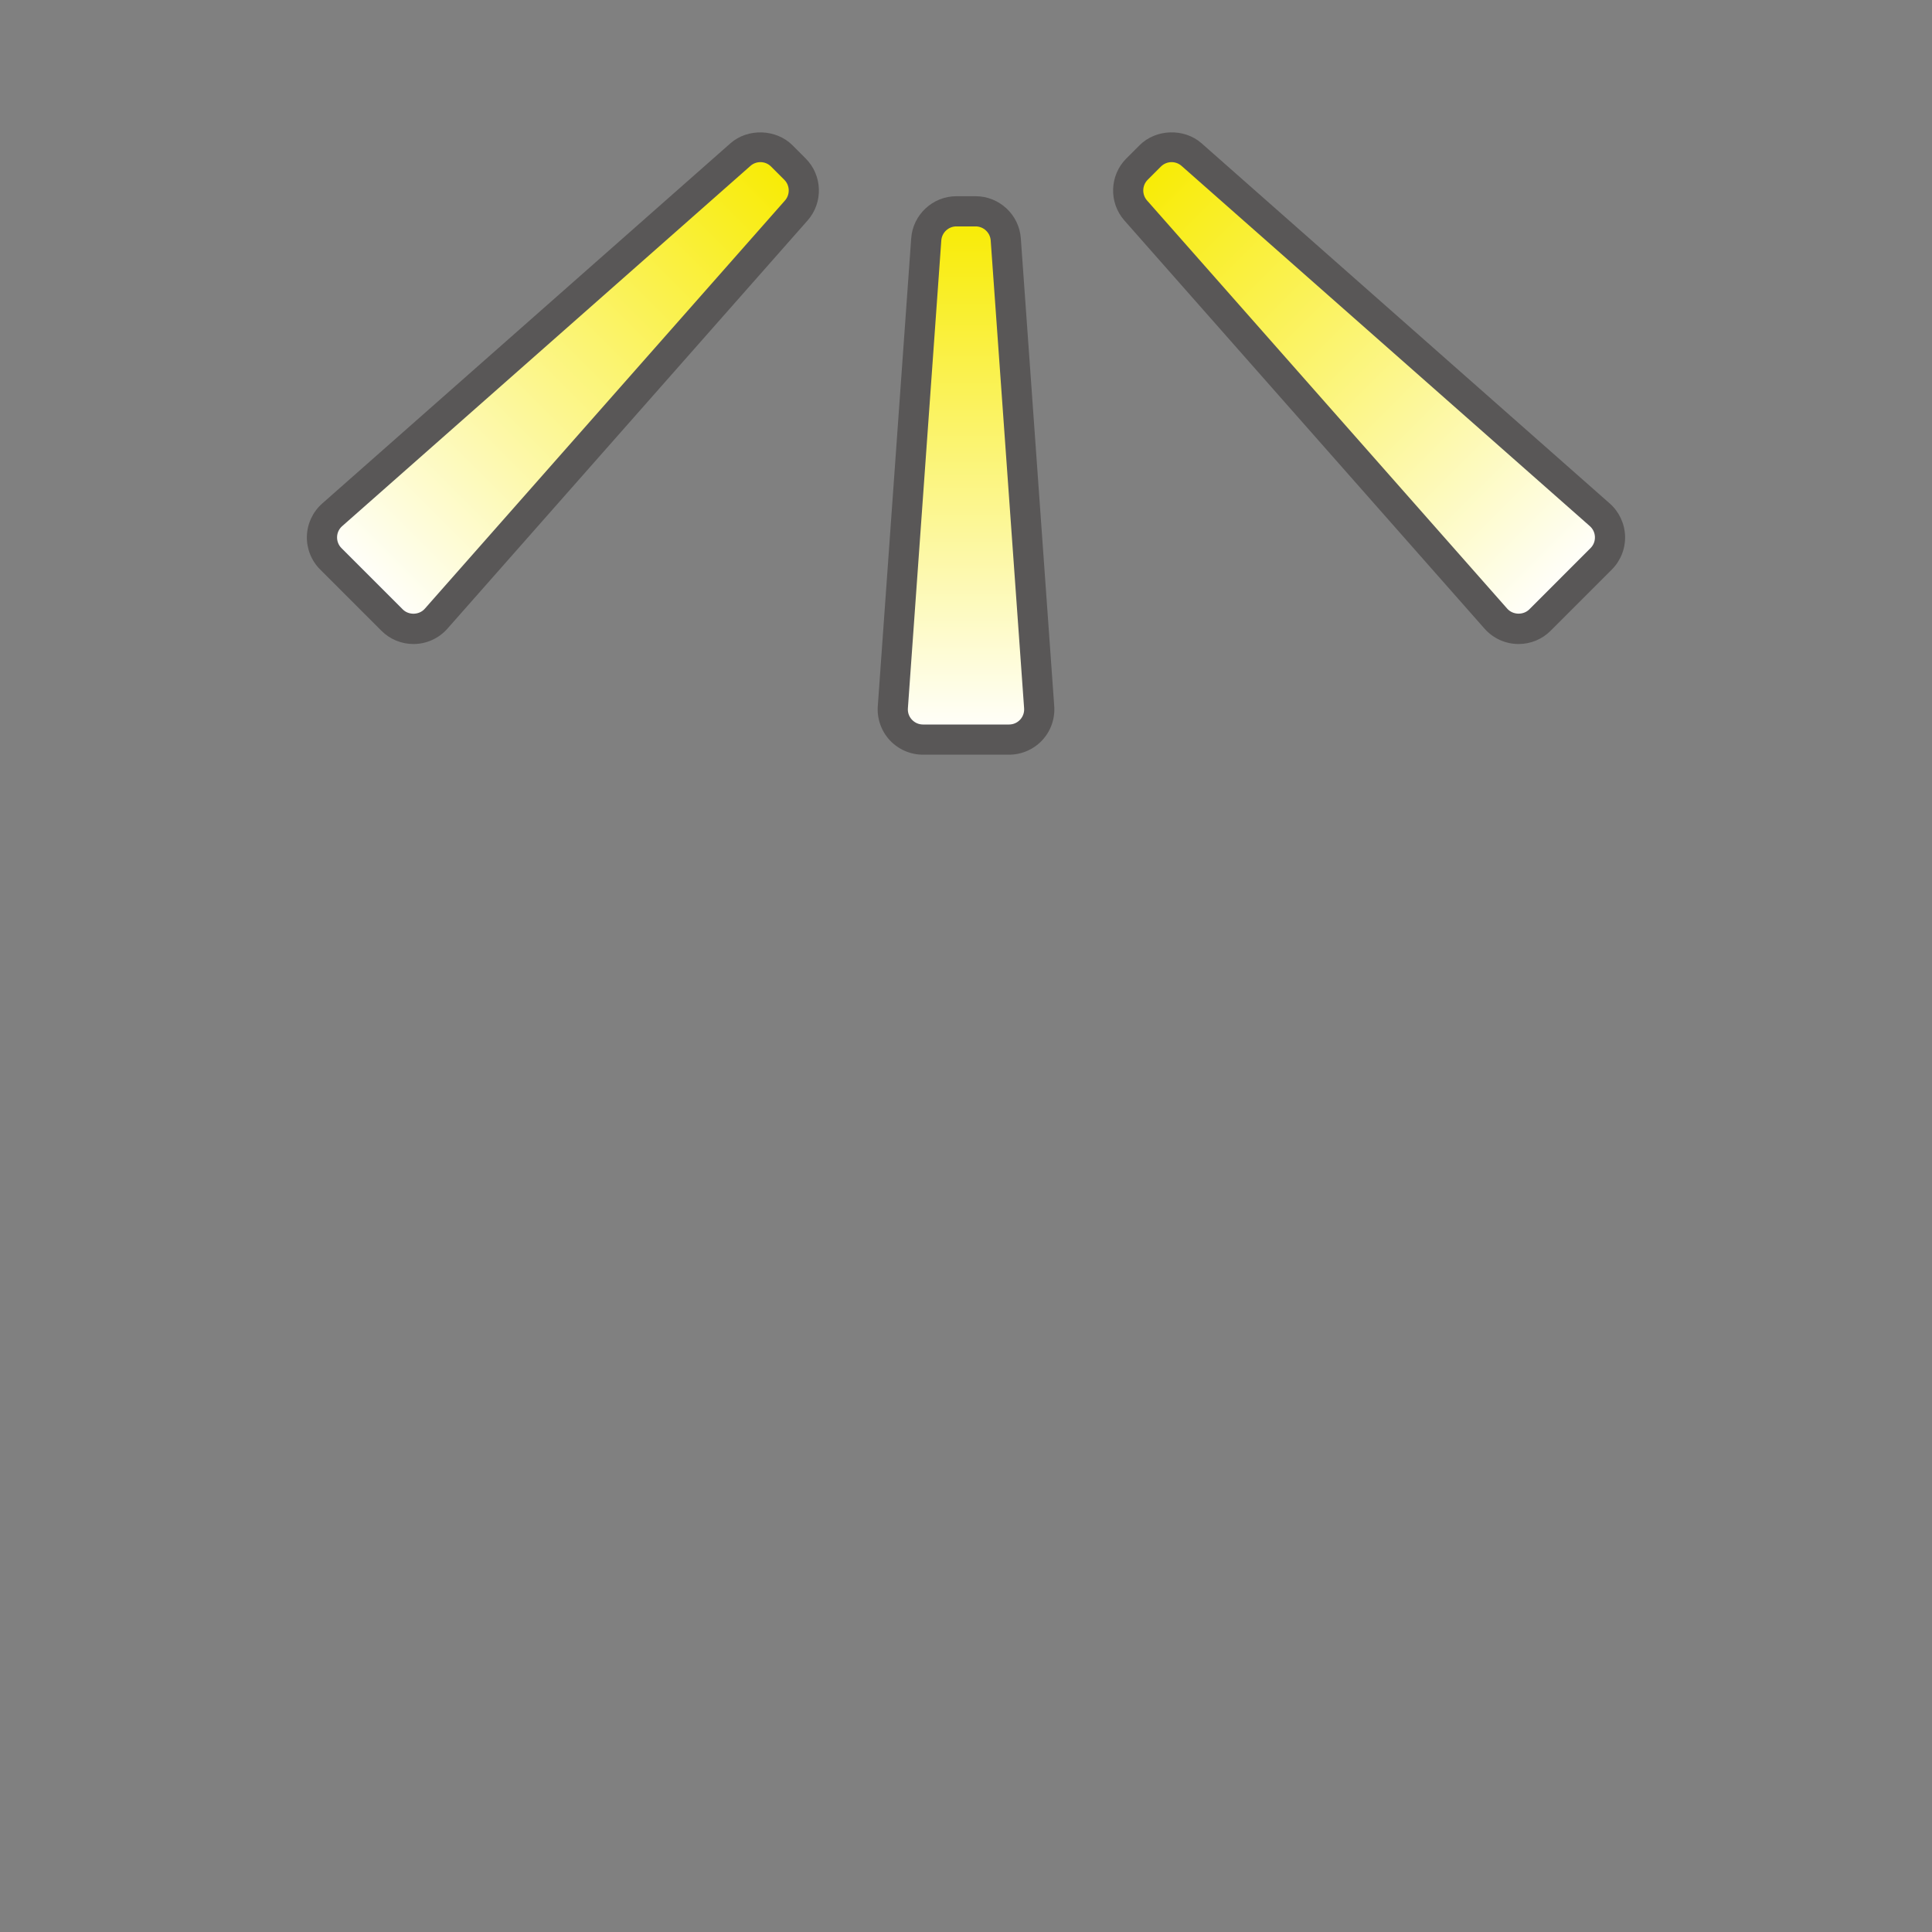 <?xml version="1.0" encoding="UTF-8"?>
<!-- Generated by phantom_svg. -->
<svg width="64px" height="64px" viewBox="0 0 64 64" preserveAspectRatio="none" xmlns="http://www.w3.org/2000/svg" xmlns:xlink="http://www.w3.org/1999/xlink" xmlns:dc="http://purl.org/dc/elements/1.1/" xmlns:cc="http://creativecommons.org/ns#" xmlns:rdf="http://www.w3.org/1999/02/22-rdf-syntax-ns#" xmlns:svg="http://www.w3.org/2000/svg" xmlns:sodipodi="http://sodipodi.sourceforge.net/DTD/sodipodi-0.dtd" xmlns:inkscape="http://www.inkscape.org/namespaces/inkscape" version="1.1">
  <rect x="0" y="0" width="64" height="64" fill="#808080" stroke="none"/>
  <defs id="frame0_defs52"/>
  <sodipodi:namedview pagecolor="#ffffff" bordercolor="#666666" borderopacity="1" objecttolerance="10" gridtolerance="10" guidetolerance="10" inkscape:pageopacity="0" inkscape:pageshadow="2" inkscape:window-width="640" inkscape:window-height="480" id="frame0_namedview50"/>
  <g id="frame0_g3">
    <g id='frame0_g5'>
      <linearGradient id='frame0_SVGID_1_' gradientUnits='userSpaceOnUse' x1='7' y1='32' x2='24.5' y2='32' gradientTransform='matrix(-1.346900e-010 1 -1 -1.346900e-010 64 0)'>
        <stop offset='0' style='stop-color:#F8EB00' id='frame0_stop8'/>
        <stop offset='1' style='stop-color:#FFFFFF' id='frame0_stop10'/>
      </linearGradient>
      <path style='fill:url(#frame0_SVGID_1_);' d='M33.316,7.929l1.107,15.5    C34.465,24.008,34.006,24.5,33.426,24.5h-2.852c-0.58,0-1.039-0.492-0.997-1.071    l1.107-15.5C30.721,7.405,31.156,7,31.681,7h0.638    C32.844,7,33.279,7.405,33.316,7.929z' id='frame0_path12'/>
      <path style='fill:#595757;' d='M33.426,25h-2.852c-0.415,0-0.815-0.174-1.098-0.478    s-0.428-0.715-0.398-1.129l1.107-15.5C30.241,7.112,30.898,6.5,31.681,6.5h0.638    c0.784,0,1.441,0.612,1.497,1.394l1.107,15.5    c0.029,0.415-0.116,0.826-0.399,1.129C34.241,24.826,33.841,25,33.426,25z     M31.681,7.5c-0.261,0-0.48,0.204-0.499,0.464l-1.107,15.5    c-0.01,0.14,0.037,0.274,0.133,0.376S30.434,24,30.574,24h2.852    c0.141,0,0.271-0.057,0.366-0.159s0.143-0.236,0.133-0.377L32.818,7.964    C32.799,7.704,32.58,7.5,32.319,7.5H31.681z' id='frame0_path14'/>
    </g>
    <g id='frame0_g16'>
      <linearGradient id='frame0_SVGID_2_' gradientUnits='userSpaceOnUse' x1='14.411' y1='47.91' x2='34.411' y2='47.91' gradientTransform='matrix(-0.707 0.707 -0.707 -0.707 70.184 29.071)'>
        <stop offset='0' style='stop-color:#F8EB00' id='frame0_stop19'/>
        <stop offset='1' style='stop-color:#FFFFFF' id='frame0_stop21'/>
      </linearGradient>
      <path style='fill:url(#frame0_SVGID_2_);' d='M26.378,6.972L14.446,20.496    c-0.382,0.433-1.049,0.453-1.457,0.045l-2.03-2.03    c-0.408-0.408-0.387-1.075,0.045-1.457L24.528,5.122    c0.396-0.349,0.995-0.331,1.369,0.043l0.439,0.439    C26.709,5.977,26.728,6.576,26.378,6.972z' id='frame0_path23'/>
      <path style='fill:#595757;' d='M13.696,21.334c-0.4,0-0.777-0.156-1.061-0.439l-2.03-2.03    c-0.292-0.291-0.452-0.695-0.439-1.107c0.013-0.413,0.198-0.806,0.507-1.078    L24.197,4.747C24.772,4.24,25.708,4.271,26.25,4.81L26.689,5.25    c0.559,0.559,0.586,1.461,0.064,2.053L14.821,20.826    C14.536,21.149,14.126,21.334,13.696,21.334z M25.189,5.371    c-0.122,0-0.239,0.044-0.33,0.125L11.335,17.429    c-0.105,0.092-0.165,0.22-0.169,0.359c-0.004,0.14,0.048,0.271,0.146,0.369    L13.343,20.188c0.198,0.198,0.544,0.187,0.728-0.022L26.003,6.642    c0.174-0.198,0.165-0.499-0.021-0.685l-0.439-0.439    C25.449,5.423,25.323,5.371,25.189,5.371z' id='frame0_path25'/>
    </g>
    <g id='frame0_g27'>
      <linearGradient id='frame0_SVGID_3_' gradientUnits='userSpaceOnUse' x1='14.411' y1='16.09' x2='34.411' y2='16.09' gradientTransform='matrix(0.707 0.707 -0.707 0.707 39.071 -16.184)'>
        <stop offset='0' style='stop-color:#F8EB00' id='frame0_stop30'/>
        <stop offset='1' style='stop-color:#FFFFFF' id='frame0_stop32'/>
      </linearGradient>
      <path style='fill:url(#frame0_SVGID_3_);' d='M39.472,5.122l13.523,11.932    c0.433,0.382,0.453,1.049,0.045,1.457l-2.03,2.03    c-0.408,0.408-1.075,0.387-1.457-0.045L37.622,6.972    c-0.349-0.396-0.331-0.995,0.043-1.369l0.439-0.439    C38.477,4.791,39.076,4.772,39.472,5.122z' id='frame0_path34'/>
      <path style='fill:#595757;' d='M50.304,21.334c-0.43,0-0.84-0.185-1.125-0.507L37.246,7.303    C36.725,6.71,36.753,5.809,37.311,5.25L37.75,4.811    c0.542-0.542,1.479-0.572,2.054-0.064l13.523,11.933    c0.309,0.273,0.493,0.667,0.506,1.079s-0.147,0.815-0.438,1.107l-2.03,2.03    C51.082,21.178,50.705,21.334,50.304,21.334z M38.811,5.371    c-0.134,0-0.259,0.052-0.354,0.146l-0.439,0.439    c-0.186,0.186-0.195,0.487-0.021,0.685l11.933,13.523    c0.186,0.209,0.53,0.22,0.729,0.023L52.688,18.157    c0.099-0.099,0.15-0.229,0.146-0.369c-0.005-0.14-0.064-0.267-0.169-0.36    L39.142,5.497C39.051,5.416,38.933,5.371,38.811,5.371z' id='frame0_path36'/>
    </g>
  </g>
  <g id="frame0_g38"/>
  <g id="frame0_g40"/>
  <g id="frame0_g42"/>
  <g id="frame0_g44"/>
  <g id="frame0_g46"/>
  <g id="frame0_g48"/>
</svg>